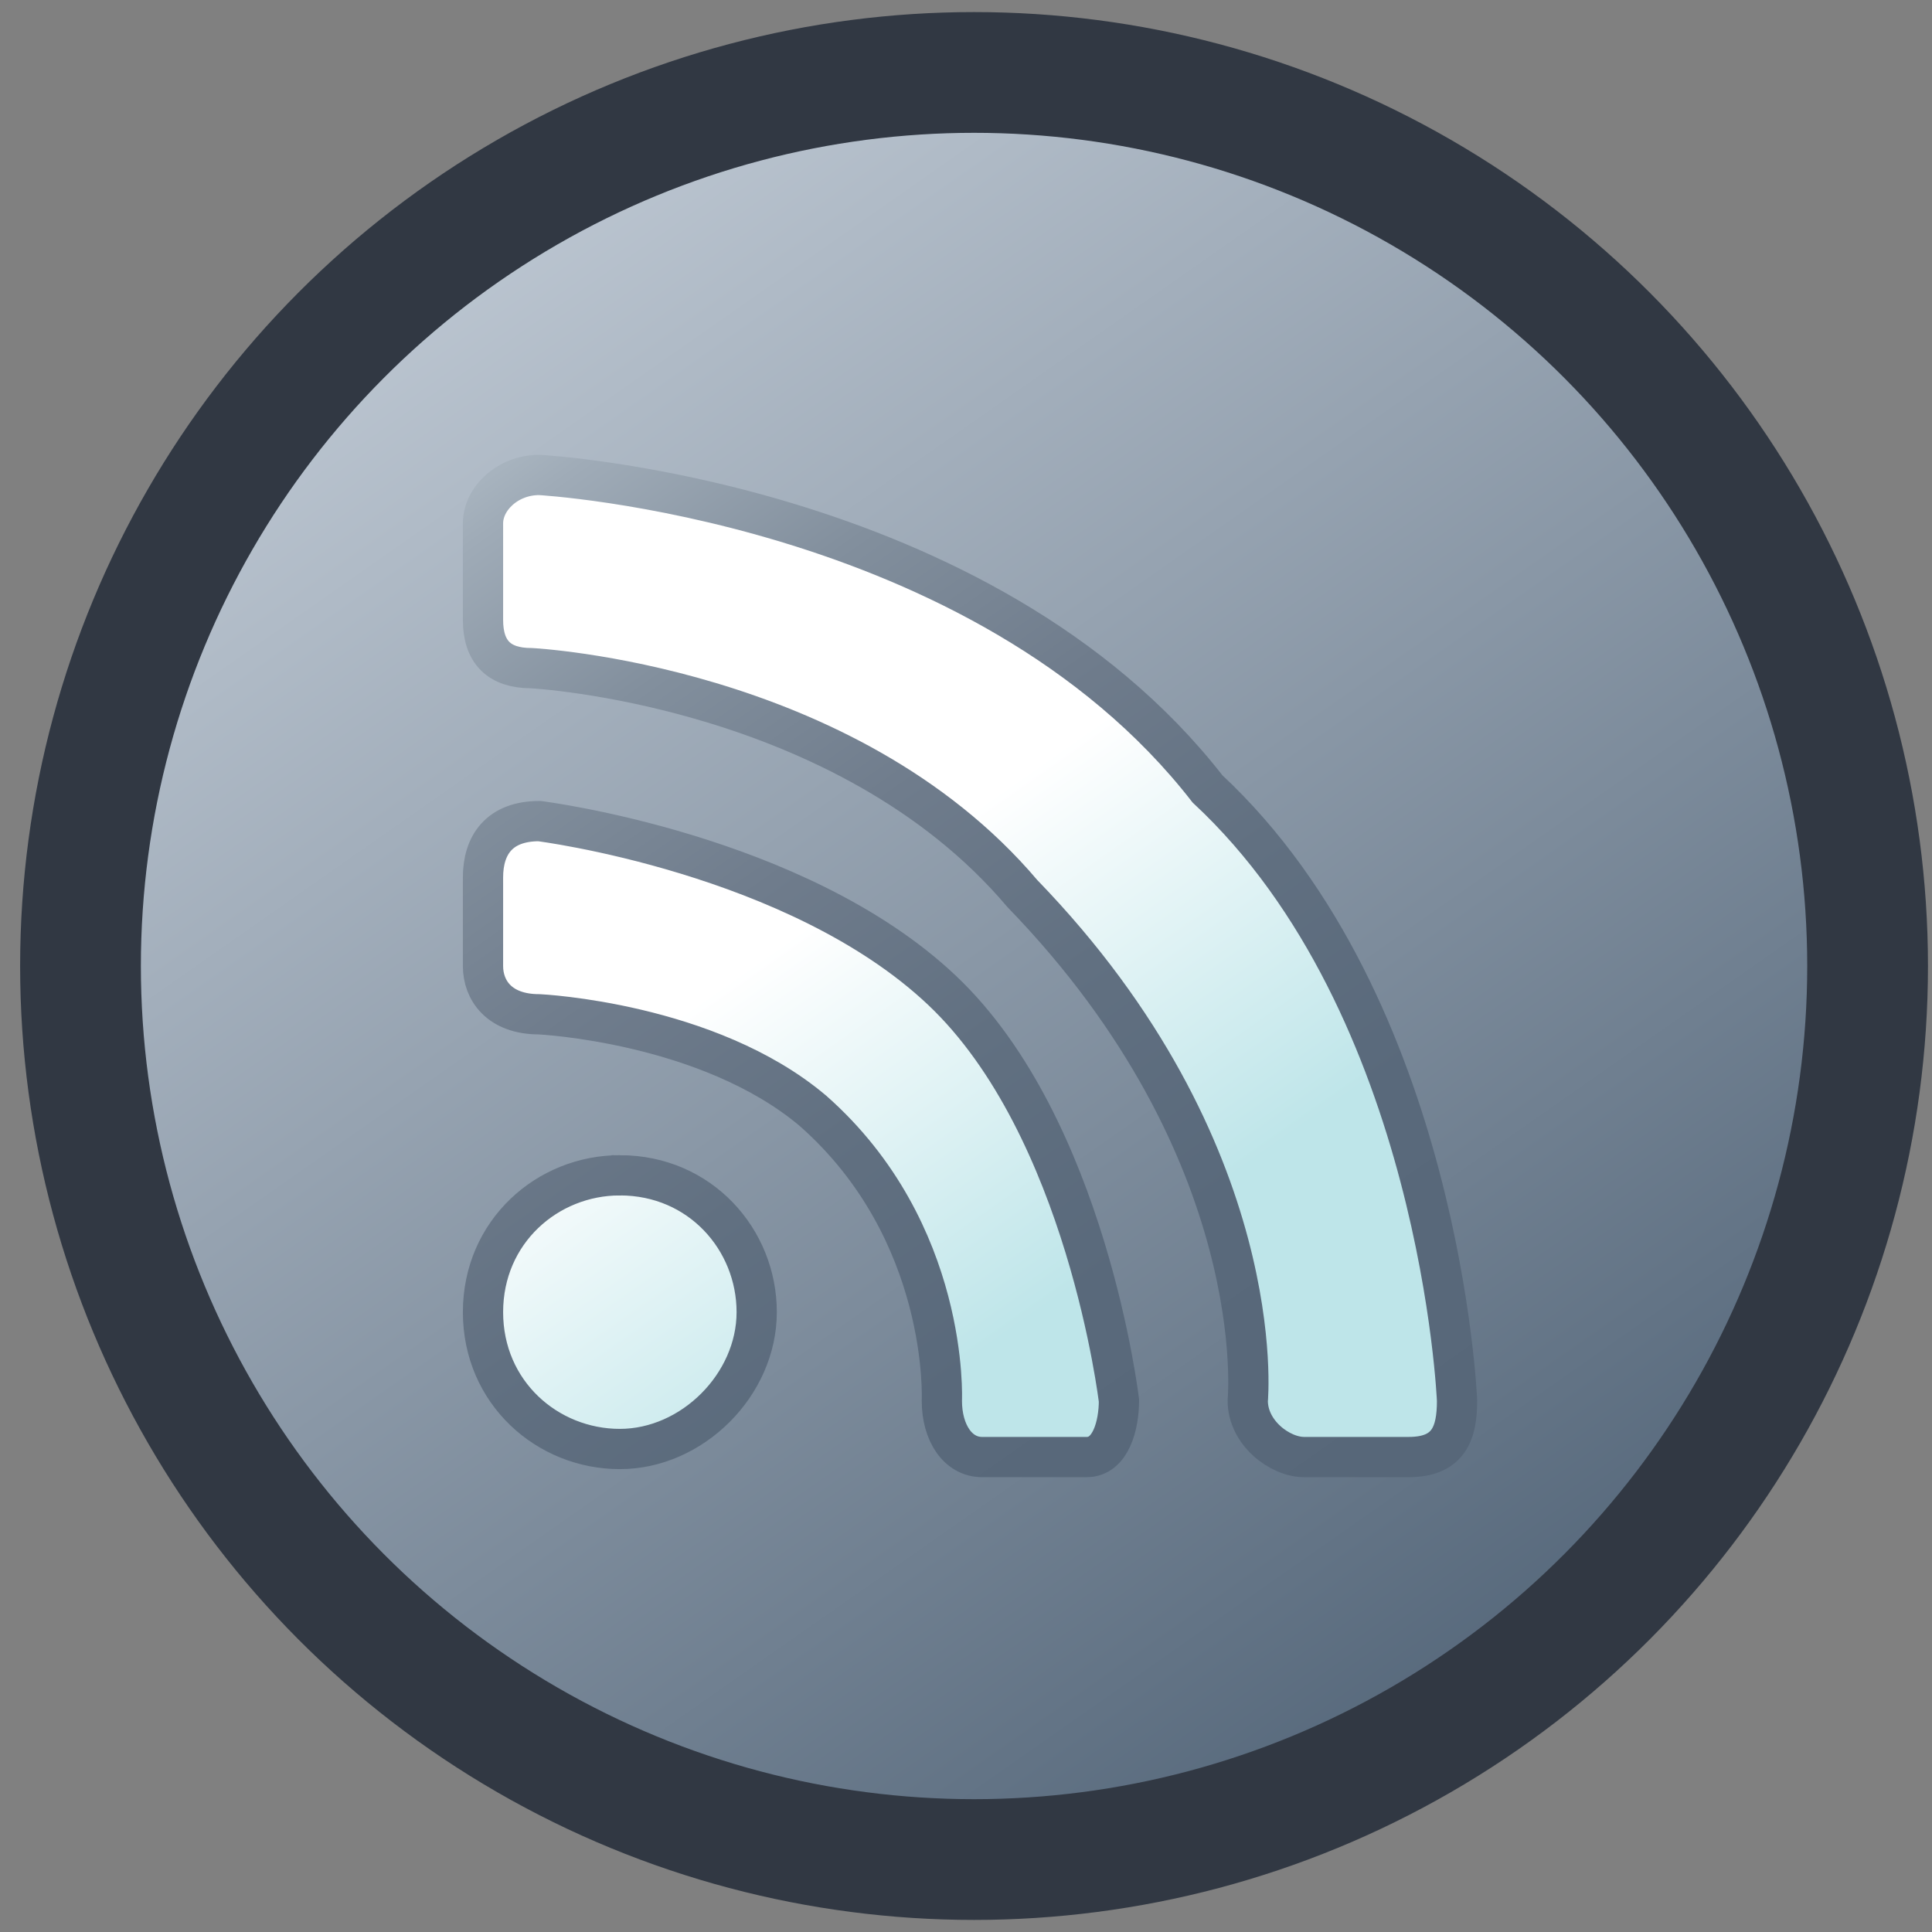 <svg xmlns="http://www.w3.org/2000/svg" viewBox="0 0 24 24">
  <rect x="0" y="0" width="24" height="24" fill="#808080" stroke="none"/>
  <linearGradient id="a" gradientUnits="userSpaceOnUse" x1="5.699" y1="2.944" x2="18.426" y2="21.119">
    <stop offset="0" stop-color="#bcc6d1"/>
    <stop offset="1" stop-color="#56687b"/>
  </linearGradient>
  <ellipse fill="url(#a)" stroke="#313843" stroke-width="1.5" stroke-miterlimit="10" cx="12.1" cy="12" rx="11.1" ry="11.1"/>
  <linearGradient id="b" gradientUnits="userSpaceOnUse" x1="9.539" y1="11.843" x2="12.739" y2="16.414">
    <stop offset="0" stop-color="#fff"/>
    <stop offset="1" stop-color="#bee5e9"/>
  </linearGradient>
  <linearGradient id="c" gradientUnits="userSpaceOnUse" x1="5.574" y1="6.181" x2="15.319" y2="20.097">
    <stop offset="0" stop-color="#a8b4bf"/>
    <stop offset=".037" stop-color="#9fabb7"/>
    <stop offset=".196" stop-color="#828f9d"/>
    <stop offset=".365" stop-color="#6f7c8c"/>
    <stop offset=".545" stop-color="#617081"/>
    <stop offset=".744" stop-color="#59697b"/>
    <stop offset="1" stop-color="#576779"/>
  </linearGradient>
  <path fill="url(#b)" stroke="url(#c)" stroke-width=".5" stroke-miterlimit="10" d="M17.5 18.1h-1.3c-.3 0-.7-.3-.7-.7 0 0 .3-3.1-2.8-6.3-2.2-2.6-6.1-2.8-6.1-2.8-.4 0-.6-.2-.6-.6V6.5c0-.3.3-.6.7-.6 0 0 5.5.3 8.3 3.9 2.9 2.7 3.1 7.6 3.1 7.6 0 .4-.1.7-.6.7zM6.7 10.2s3.2.4 5 2.1c1.8 1.7 2.2 5.1 2.2 5.1 0 .3-.1.7-.4.7h-1.3c-.3 0-.5-.3-.5-.7 0 0 .1-2.1-1.6-3.6-1.3-1.1-3.4-1.2-3.4-1.2-.5 0-.7-.3-.7-.6v-1.1c0-.4.2-.7.7-.7zm1 4.4c1 0 1.7.8 1.7 1.7S8.6 18 7.7 18 6 17.3 6 16.3s.8-1.7 1.7-1.7z"/>
</svg>
